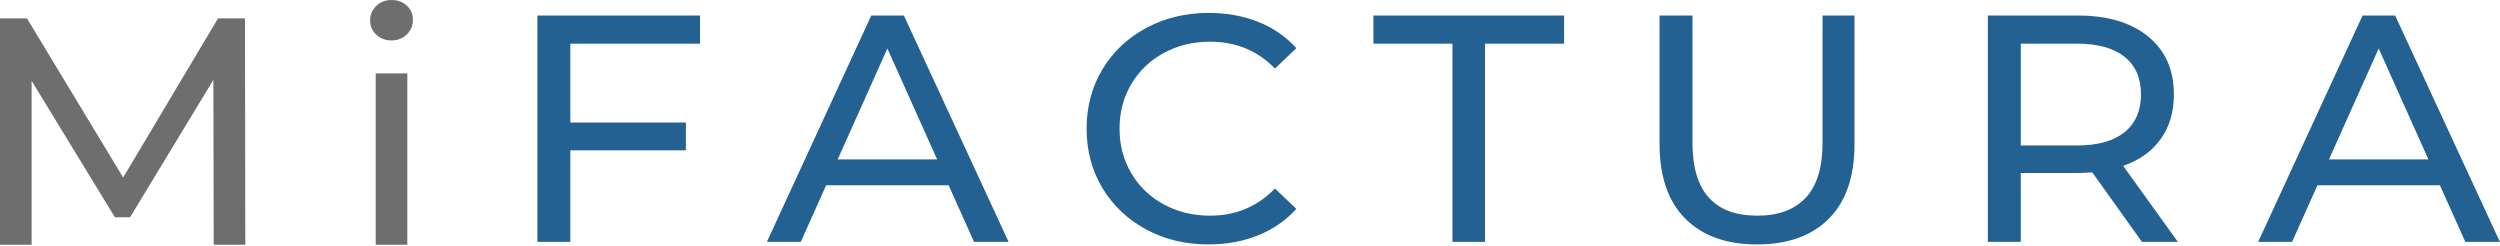 <svg width="234" height="23" viewBox="0 0 234 23" fill="none" xmlns="http://www.w3.org/2000/svg">
<path d="M20.002 22.909L19.972 7.475L12.174 20.337H10.756L2.959 7.566V22.909H0V1.725H2.527L11.527 16.614L20.403 1.725H22.93L22.961 22.909H20.002ZM35.166 6.87H38.125V22.909H35.166V6.87ZM36.645 3.783C36.07 3.783 35.592 3.601 35.212 3.238C34.832 2.875 34.642 2.431 34.642 1.907C34.642 1.382 34.832 0.933 35.212 0.56C35.592 0.187 36.07 0 36.645 0C37.221 0 37.698 0.177 38.078 0.53C38.459 0.883 38.649 1.321 38.649 1.846C38.649 2.391 38.459 2.85 38.078 3.223C37.698 3.596 37.221 3.783 36.645 3.783Z" fill="#6E6E6E"/>
<path d="M53.381 4.085V11.47H64.199V14.072H53.381V22.637H50.299V1.453H65.524V4.085H53.381ZM88.793 17.341H77.328L74.955 22.637H71.781L81.551 1.453H84.602L94.403 22.637H91.166L88.793 17.341ZM87.715 14.92L83.061 4.539L78.407 14.92H87.715ZM113.111 22.879C110.953 22.879 109.006 22.41 107.27 21.472C105.534 20.534 104.173 19.242 103.186 17.598C102.2 15.954 101.707 14.103 101.707 12.045C101.707 9.987 102.2 8.136 103.186 6.491C104.173 4.847 105.539 3.556 107.286 2.618C109.032 1.68 110.984 1.21 113.141 1.21C114.826 1.21 116.367 1.488 117.764 2.043C119.162 2.598 120.353 3.42 121.34 4.509L119.336 6.416C117.713 4.741 115.689 3.904 113.265 3.904C111.662 3.904 110.213 4.257 108.919 4.963C107.625 5.669 106.613 6.643 105.883 7.883C105.154 9.124 104.789 10.511 104.789 12.045C104.789 13.578 105.154 14.965 105.883 16.206C106.613 17.447 107.625 18.42 108.919 19.126C110.213 19.832 111.662 20.186 113.265 20.186C115.669 20.186 117.693 19.338 119.336 17.643L121.34 19.55C120.353 20.639 119.157 21.467 117.749 22.032C116.342 22.596 114.795 22.879 113.111 22.879ZM135.948 4.085H128.552V1.453H146.397V4.085H139V22.637H135.948V4.085ZM164.457 22.879C161.581 22.879 159.341 22.072 157.738 20.458C156.136 18.844 155.334 16.524 155.334 13.497V1.453H158.416V13.376C158.416 17.916 160.44 20.186 164.488 20.186C166.461 20.186 167.971 19.626 169.019 18.506C170.066 17.386 170.59 15.676 170.59 13.376V1.453H173.58V13.497C173.58 16.544 172.779 18.869 171.176 20.473C169.573 22.077 167.334 22.879 164.457 22.879ZM200.486 22.637L195.832 16.13C195.257 16.171 194.805 16.191 194.476 16.191H189.144V22.637H186.062V1.453H194.476C197.271 1.453 199.469 2.108 201.072 3.42C202.674 4.731 203.476 6.537 203.476 8.837C203.476 10.471 203.065 11.863 202.243 13.013C201.421 14.163 200.25 15 198.729 15.525L203.846 22.637H200.486ZM194.384 13.618C196.336 13.618 197.825 13.205 198.853 12.378C199.88 11.55 200.394 10.37 200.394 8.837C200.394 7.303 199.88 6.128 198.853 5.311C197.825 4.494 196.336 4.085 194.384 4.085H189.144V13.618H194.384ZM228.378 17.341H216.913L214.54 22.637H211.366L221.136 1.453H224.187L233.988 22.637H230.752L228.378 17.341ZM227.3 14.92L222.646 4.539L217.992 14.92H227.3Z" fill="#236192"/>
</svg>
